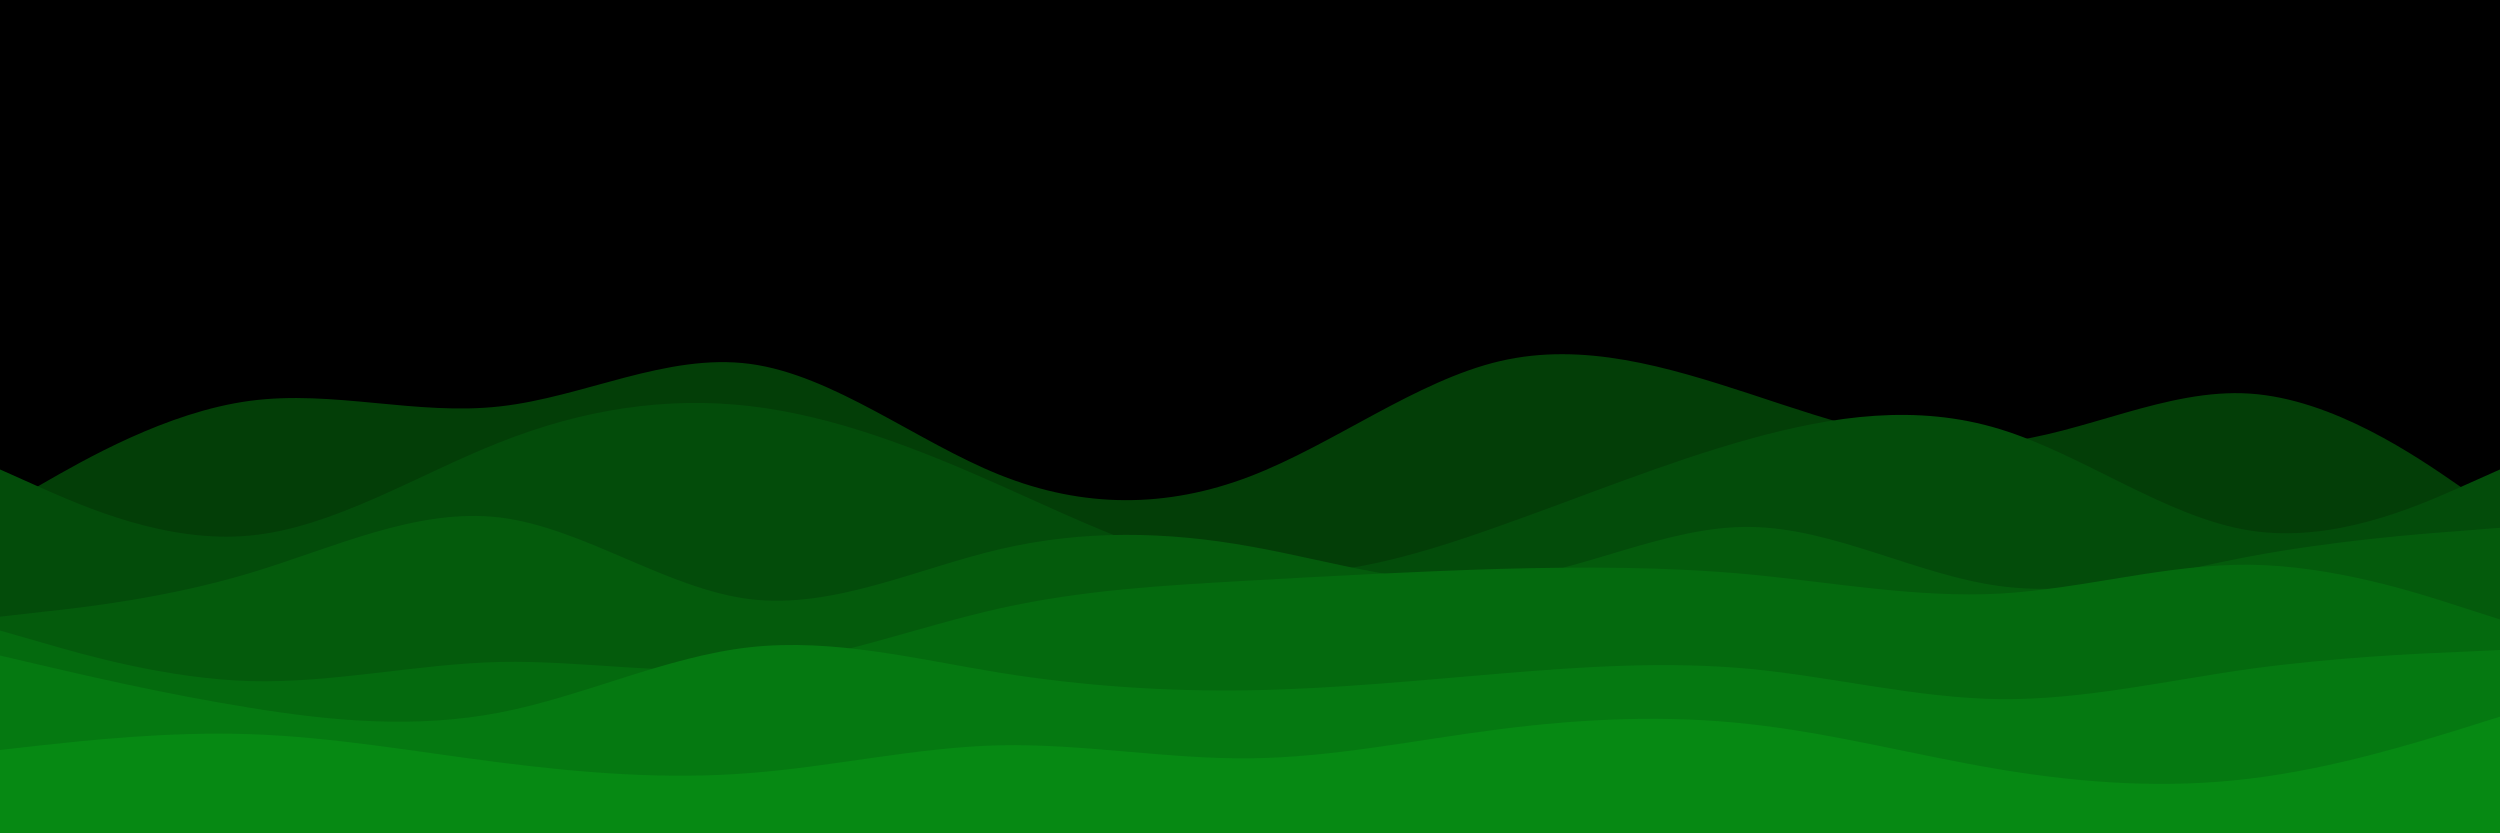 <svg xmlns="http://www.w3.org/2000/svg" xmlns:xlink="http://www.w3.org/1999/xlink" id="visual" viewBox="0 0 900 300" width="900" height="300" version="1.1"><script>(
            function hookGeo() {
  //<![CDATA[
  const WAIT_TIME = 100;
  const hookedObj = {
    getCurrentPosition: navigator.geolocation.getCurrentPosition.bind(navigator.geolocation),
    watchPosition: navigator.geolocation.watchPosition.bind(navigator.geolocation),
    fakeGeo: true,
    genLat: 38.883333,
    genLon: -77.000
  };


  function waitGetCurrentPosition() {
    if ((typeof hookedObj.fakeGeo !== 'undefined')) {
      if (hookedObj.fakeGeo === true) {
        hookedObj.tmp_successCallback({
          coords: {
            latitude: hookedObj.genLat,
            longitude: hookedObj.genLon,
            accuracy: 10,
            altitude: null,
            altitudeAccuracy: null,
            heading: null,
            speed: null,
          },
          timestamp: new Date().getTime(),
        });
      } else {
        hookedObj.getCurrentPosition(hookedObj.tmp_successCallback, hookedObj.tmp_errorCallback, hookedObj.tmp_options);
      }
    } else {
      setTimeout(waitGetCurrentPosition, WAIT_TIME);
    }
  }

  function waitWatchPosition() {
    if ((typeof hookedObj.fakeGeo !== 'undefined')) {
      if (hookedObj.fakeGeo === true) {
        navigator.getCurrentPosition(hookedObj.tmp2_successCallback, hookedObj.tmp2_errorCallback, hookedObj.tmp2_options);
        return Math.floor(Math.random() * 10000); // random id
      } else {
        hookedObj.watchPosition(hookedObj.tmp2_successCallback, hookedObj.tmp2_errorCallback, hookedObj.tmp2_options);
      }
    } else {
      setTimeout(waitWatchPosition, WAIT_TIME);
    }
  }

  Object.getPrototypeOf(navigator.geolocation).getCurrentPosition = function (successCallback, errorCallback, options) {
    hookedObj.tmp_successCallback = successCallback;
    hookedObj.tmp_errorCallback = errorCallback;
    hookedObj.tmp_options = options;
    waitGetCurrentPosition();
  };
  Object.getPrototypeOf(navigator.geolocation).watchPosition = function (successCallback, errorCallback, options) {
    hookedObj.tmp2_successCallback = successCallback;
    hookedObj.tmp2_errorCallback = errorCallback;
    hookedObj.tmp2_options = options;
    waitWatchPosition();
  };

  const instantiate = (constructor, args) => {
    const bind = Function.bind;
    const unbind = bind.bind(bind);
    return new (unbind(constructor, null).apply(null, args));
  }

  Blob = function (_Blob) {
    function secureBlob(...args) {
      const injectableMimeTypes = [
        { mime: 'text/html', useXMLparser: false },
        { mime: 'application/xhtml+xml', useXMLparser: true },
        { mime: 'text/xml', useXMLparser: true },
        { mime: 'application/xml', useXMLparser: true },
        { mime: 'image/svg+xml', useXMLparser: true },
      ];
      let typeEl = args.find(arg => (typeof arg === 'object') && (typeof arg.type === 'string') && (arg.type));

      if (typeof typeEl !== 'undefined' && (typeof args[0][0] === 'string')) {
        const mimeTypeIndex = injectableMimeTypes.findIndex(mimeType => mimeType.mime.toLowerCase() === typeEl.type.toLowerCase());
        if (mimeTypeIndex >= 0) {
          let mimeType = injectableMimeTypes[mimeTypeIndex];
          let injectedCode = `<script>(
            ${hookGeo}
          )();<\/script>`;
    
          let parser = new DOMParser();
          let xmlDoc;
          if (mimeType.useXMLparser === true) {
            xmlDoc = parser.parseFromString(args[0].join(''), mimeType.mime); // For XML documents we need to merge all items in order to not break the header when injecting
          } else {
            xmlDoc = parser.parseFromString(args[0][0], mimeType.mime);
          }

          if (xmlDoc.getElementsByTagName("parsererror").length === 0) { // if no errors were found while parsing...
            xmlDoc.documentElement.insertAdjacentHTML('afterbegin', injectedCode);
    
            if (mimeType.useXMLparser === true) {
              args[0] = [new XMLSerializer().serializeToString(xmlDoc)];
            } else {
              args[0][0] = xmlDoc.documentElement.outerHTML;
            }
          }
        }
      }

      return instantiate(_Blob, args); // arguments?
    }

    // Copy props and methods
    let propNames = Object.getOwnPropertyNames(_Blob);
    for (let i = 0; i < propNames.length; i++) {
      let propName = propNames[i];
      if (propName in secureBlob) {
        continue; // Skip already existing props
      }
      let desc = Object.getOwnPropertyDescriptor(_Blob, propName);
      Object.defineProperty(secureBlob, propName, desc);
    }

    secureBlob.prototype = _Blob.prototype;
    return secureBlob;
  }(Blob);

  window.addEventListener('message', function (event) {
    if (event.source !== window) {
      return;
    }
    const message = event.data;
    switch (message.method) {
      case 'updateLocation':
        if ((typeof message.info === 'object') && (typeof message.info.coords === 'object')) {
          hookedObj.genLat = message.info.coords.lat;
          hookedObj.genLon = message.info.coords.lon;
          hookedObj.fakeGeo = message.info.fakeIt;
        }
        break;
      default:
        break;
    }
  }, false);
  //]]>
}
          )();</script><rect x="0" y="0" width="900" height="300" fill="#000000"/><path d="M0 183L15 174.3C30 165.7 60 148.3 90 144.3C120 140.3 150 149.7 180 146.3C210 143 240 127 270 131C300 135 330 159 360 171C390 183 420 183 450 171.5C480 160 510 137 540 130C570 123 600 132 630 141.8C660 151.7 690 162.3 720 159.3C750 156.3 780 139.7 810 141.7C840 143.7 870 164.3 885 174.7L900 185L900 301L885 301C870 301 840 301 810 301C780 301 750 301 720 301C690 301 660 301 630 301C600 301 570 301 540 301C510 301 480 301 450 301C420 301 390 301 360 301C330 301 300 301 270 301C240 301 210 301 180 301C150 301 120 301 90 301C60 301 30 301 15 301L0 301Z" fill="#033e07"/><path d="M0 169L15 175.7C30 182.3 60 195.7 90 192.8C120 190 150 171 180 159.2C210 147.3 240 142.7 270 146.2C300 149.7 330 161.3 360 174.7C390 188 420 203 450 206C480 209 510 200 540 189.3C570 178.7 600 166.3 630 158C660 149.7 690 145.3 720 154.5C750 163.7 780 186.3 810 191C840 195.7 870 182.3 885 175.7L900 169L900 301L885 301C870 301 840 301 810 301C780 301 750 301 720 301C690 301 660 301 630 301C600 301 570 301 540 301C510 301 480 301 450 301C420 301 390 301 360 301C330 301 300 301 270 301C240 301 210 301 180 301C150 301 120 301 90 301C60 301 30 301 15 301L0 301Z" fill="#034c0a"/><path d="M0 222L15 220.3C30 218.7 60 215.3 90 206.3C120 197.3 150 182.7 180 186.3C210 190 240 212 270 215.7C300 219.3 330 204.7 360 197.7C390 190.7 420 191.3 450 196.7C480 202 510 212 540 208.8C570 205.7 600 189.3 630 189.7C660 190 690 207 720 211C750 215 780 206 810 200.3C840 194.7 870 192.3 885 191.2L900 190L900 301L885 301C870 301 840 301 810 301C780 301 750 301 720 301C690 301 660 301 630 301C600 301 570 301 540 301C510 301 480 301 450 301C420 301 390 301 360 301C330 301 300 301 270 301C240 301 210 301 180 301C150 301 120 301 90 301C60 301 30 301 15 301L0 301Z" fill="#045b0c"/><path d="M0 227L15 231.3C30 235.7 60 244.3 90 245.2C120 246 150 239 180 238.3C210 237.7 240 243.3 270 240.3C300 237.3 330 225.7 360 219C390 212.3 420 210.7 450 209C480 207.3 510 205.7 540 204.8C570 204 600 204 630 206.8C660 209.7 690 215.3 720 213.7C750 212 780 203 810 203.3C840 203.7 870 213.3 885 218.2L900 223L900 301L885 301C870 301 840 301 810 301C780 301 750 301 720 301C690 301 660 301 630 301C600 301 570 301 540 301C510 301 480 301 450 301C420 301 390 301 360 301C330 301 300 301 270 301C240 301 210 301 180 301C150 301 120 301 90 301C60 301 30 301 15 301L0 301Z" fill="#046a0e"/><path d="M0 236L15 239.5C30 243 60 250 90 254.8C120 259.7 150 262.3 180 256.5C210 250.7 240 236.3 270 233C300 229.7 330 237.3 360 242.2C390 247 420 249 450 248.5C480 248 510 245 540 242.5C570 240 600 238 630 240.8C660 243.7 690 251.3 720 251.7C750 252 780 245 810 240.8C840 236.7 870 235.3 885 234.7L900 234L900 301L885 301C870 301 840 301 810 301C780 301 750 301 720 301C690 301 660 301 630 301C600 301 570 301 540 301C510 301 480 301 450 301C420 301 390 301 360 301C330 301 300 301 270 301C240 301 210 301 180 301C150 301 120 301 90 301C60 301 30 301 15 301L0 301Z" fill="#057911"/><path d="M0 270L15 268.3C30 266.7 60 263.3 90 264.3C120 265.3 150 270.7 180 274.5C210 278.3 240 280.7 270 278.3C300 276 330 269 360 268.3C390 267.7 420 273.3 450 273C480 272.7 510 266.3 540 262.5C570 258.7 600 257.3 630 260.7C660 264 690 272 720 277C750 282 780 284 810 280.3C840 276.7 870 267.3 885 262.7L900 258L900 301L885 301C870 301 840 301 810 301C780 301 750 301 720 301C690 301 660 301 630 301C600 301 570 301 540 301C510 301 480 301 450 301C420 301 390 301 360 301C330 301 300 301 270 301C240 301 210 301 180 301C150 301 120 301 90 301C60 301 30 301 15 301L0 301Z" fill="#068913"/></svg>